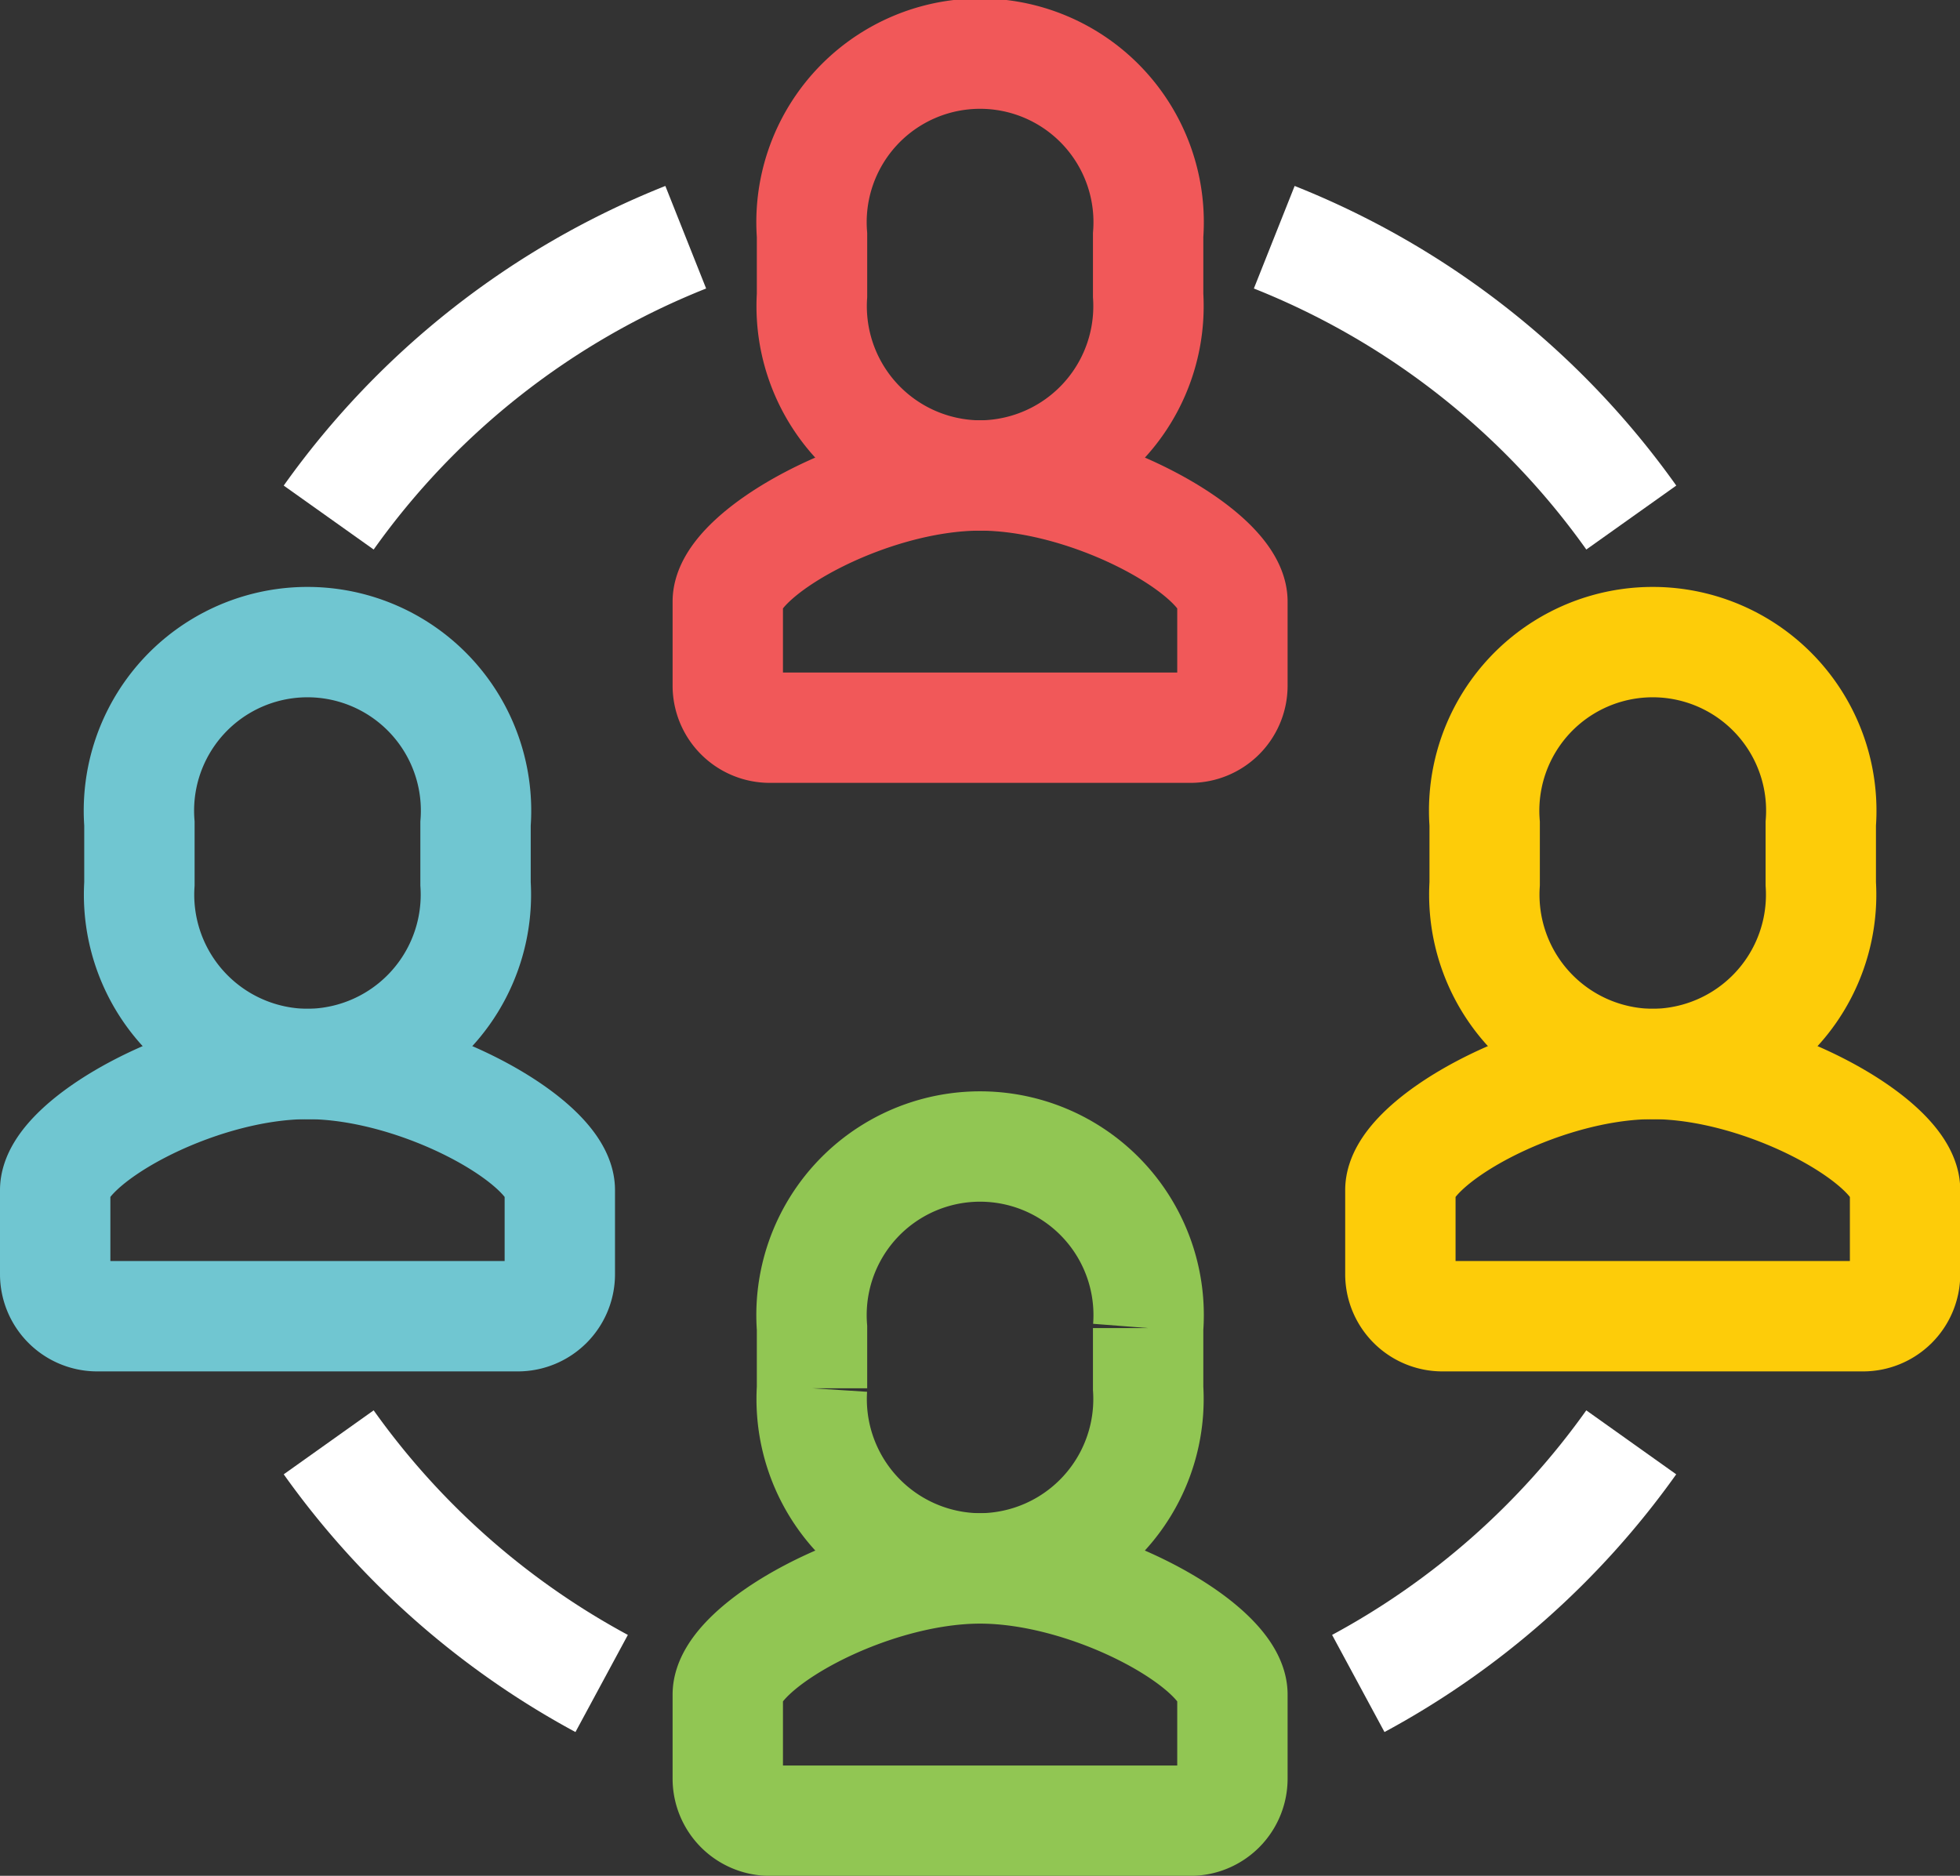 <svg xmlns="http://www.w3.org/2000/svg" width="39.069" height="37.393" viewBox="0 0 39.069 37.393">
  <rect x="0" y="0" width="39.069" height="37.393" fill="#333333" stroke="none"/>
  <g id="Group_6438" data-name="Group 6438" transform="translate(1.1 1.1)">
    <path id="Path_10711" data-name="Path 10711" d="M714.861,706.156a.838.838,0,0,1-.838-.838v-1.676c0-.955,2.769-2.514,5.03-2.514h0c2.26,0,5.029,1.559,5.029,2.514v1.676a.838.838,0,0,1-.838.838Z" transform="translate(-700.616 -692.75)" fill="none" stroke="#f15859" stroke-miterlimit="10" stroke-width="2.2"/>
    <path id="Path_10712" data-name="Path 10712" d="M728.251,655.124a3.375,3.375,0,0,0,3.352-3.591v-1.2a3.36,3.36,0,1,0-6.7,0v1.2A3.375,3.375,0,0,0,728.251,655.124Z" transform="translate(-709.817 -646.745)" fill="none" stroke="#f15859" stroke-miterlimit="10" stroke-width="2.2"/>
    <path id="Path_10713" data-name="Path 10713" d="M714.861,847.554a.838.838,0,0,1-.838-.838V845.04c0-.955,2.769-2.514,5.03-2.514h0c2.26,0,5.029,1.559,5.029,2.514v1.676a.838.838,0,0,1-.838.838Z" transform="translate(-700.616 -812.36)" fill="none" stroke="#91c653" stroke-miterlimit="10" stroke-width="2.2"/>
    <path id="Path_10714" data-name="Path 10714" d="M728.251,796.521a3.376,3.376,0,0,0,3.352-3.591v-1.2a3.36,3.36,0,1,0-6.7,0v1.2A3.375,3.375,0,0,0,728.251,796.521Z" transform="translate(-709.817 -766.356)" fill="none" stroke="#91c653" stroke-miterlimit="10" stroke-width="2.2"/>
    <path id="Path_10715" data-name="Path 10715" d="M627.848,782.294a.838.838,0,0,1-.838-.838V779.78c0-.955,2.769-2.514,5.03-2.514h0c2.26,0,5.029,1.559,5.029,2.514v1.676a.838.838,0,0,1-.838.838Z" transform="translate(-627.01 -757.156)" fill="none" stroke="#70c6d1" stroke-miterlimit="10" stroke-width="2.2"/>
    <path id="Path_10716" data-name="Path 10716" d="M641.237,731.261a3.375,3.375,0,0,0,3.352-3.591v-1.2a3.36,3.36,0,1,0-6.7,0v1.2A3.375,3.375,0,0,0,641.237,731.261Z" transform="translate(-636.21 -711.151)" fill="none" stroke="#70c6d1" stroke-miterlimit="10" stroke-width="2.2"/>
    <path id="Path_10717" data-name="Path 10717" d="M801.875,782.294a.838.838,0,0,1-.838-.838V779.78c0-.955,2.769-2.514,5.03-2.514h0c2.26,0,5.03,1.559,5.03,2.514v1.676a.838.838,0,0,1-.838.838Z" transform="translate(-774.223 -757.156)" fill="none" stroke="#fdcc09" stroke-miterlimit="10" stroke-width="2.2"/>
    <path id="Path_10718" data-name="Path 10718" d="M815.266,731.261a3.375,3.375,0,0,0,3.352-3.591v-1.2a3.36,3.36,0,1,0-6.7,0v1.2A3.375,3.375,0,0,0,815.266,731.261Z" transform="translate(-783.424 -711.151)" fill="none" stroke="#fdcc09" stroke-miterlimit="10" stroke-width="2.2"/>
    <path id="Path_10719" data-name="Path 10719" d="M662.393,675.888a15.973,15.973,0,0,1,7.117-5.588" transform="translate(-656.941 -666.671)" fill="none" stroke="#fff" stroke-miterlimit="10" stroke-width="2.2"/>
    <path id="Path_10720" data-name="Path 10720" d="M667.835,831.019a16,16,0,0,1-5.441-4.807" transform="translate(-656.942 -798.56)" fill="none" stroke="#fff" stroke-miterlimit="10" stroke-width="2.2"/>
    <path id="Path_10721" data-name="Path 10721" d="M791.839,675.888a15.971,15.971,0,0,0-7.117-5.588" transform="translate(-760.422 -666.671)" fill="none" stroke="#fff" stroke-miterlimit="10" stroke-width="2.2"/>
    <path id="Path_10722" data-name="Path 10722" d="M795.595,831.019a16,16,0,0,0,5.441-4.807" transform="translate(-769.62 -798.56)" fill="none" stroke="#fff" stroke-miterlimit="10" stroke-width="2.2"/>
  </g>
</svg>
